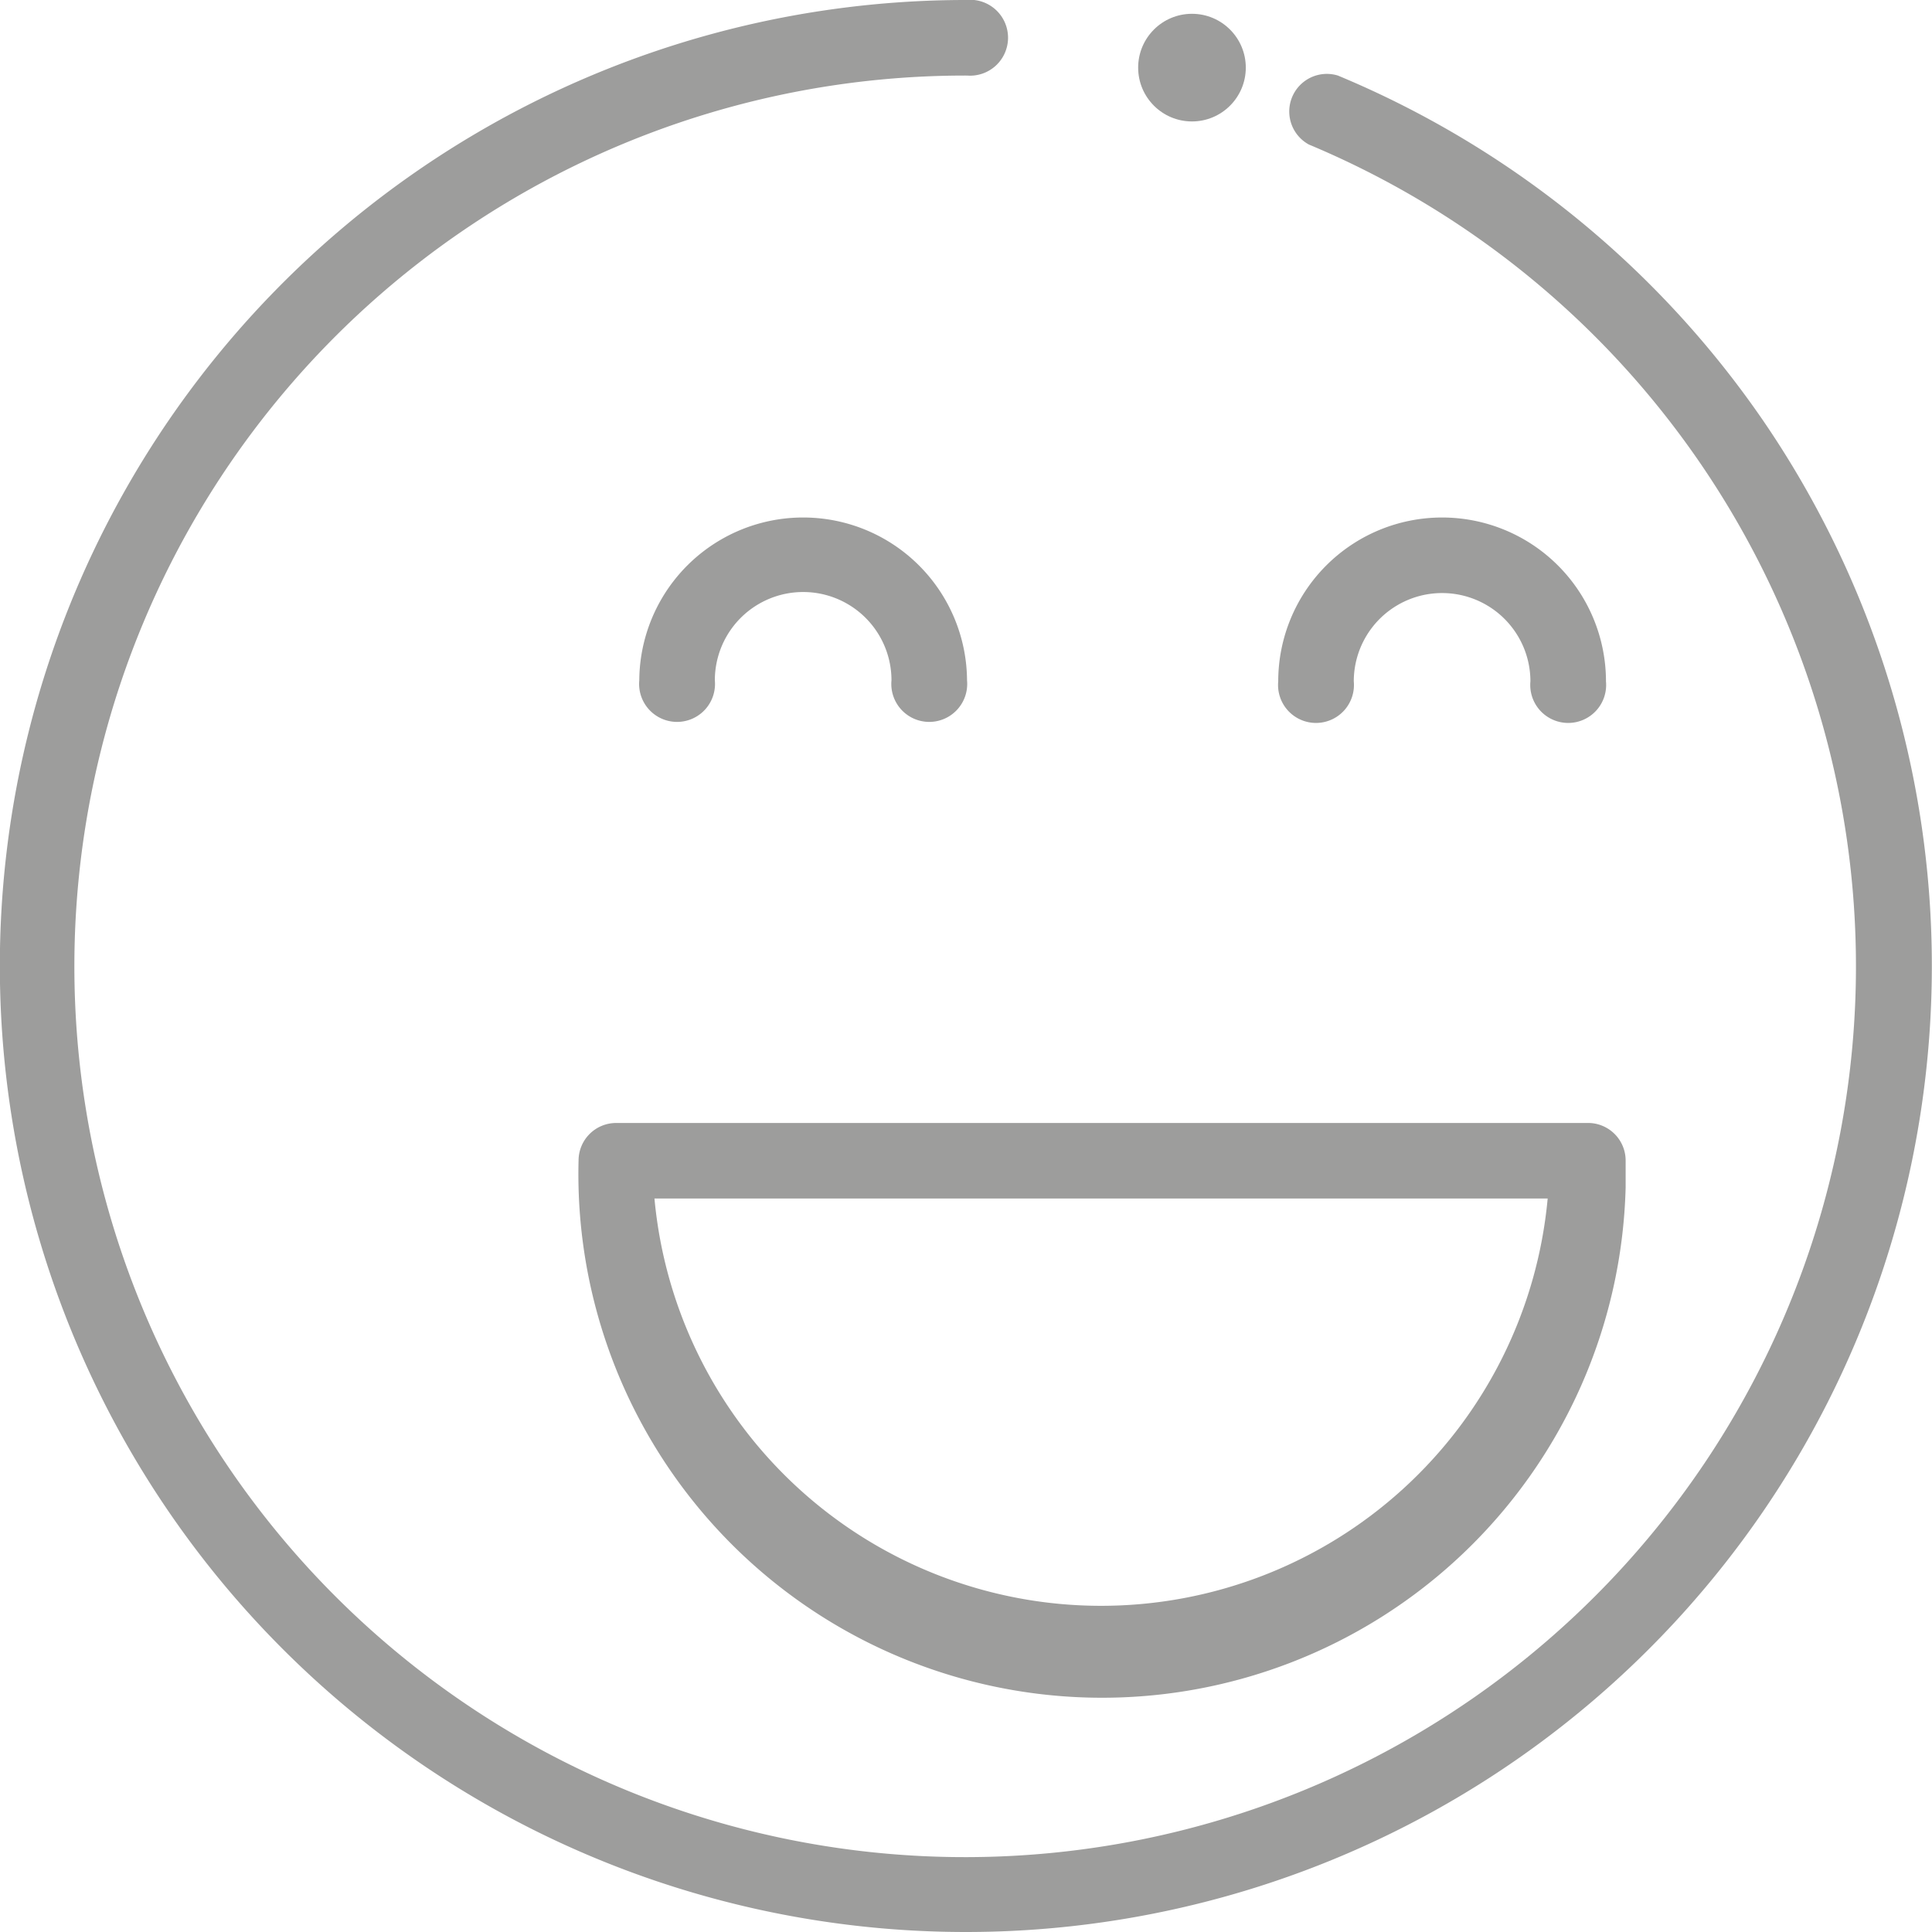<svg xmlns="http://www.w3.org/2000/svg" viewBox="0 0 56 56"><defs><style>.cls-1{fill:#9d9d9c;}</style></defs><title>Joyful</title><g id="Layer_2" data-name="Layer 2"><g id="Слой_1" data-name="Слой 1"><g id="item-Page"><g id="Mobile-Icons"><g id="Group-Copy-8"><g id="_3" data-name=" 3"><path id="Shape" class="cls-1" d="M51.2,12.33A28,28,0,0,0,38.78,2.19a1.09,1.09,0,0,0-.84,2,25.82,25.82,0,1,1-9.91-2A1.1,1.1,0,1,0,28,0,28,28,0,1,0,51.2,12.33Z"/><path id="Shape-2" class="cls-1" d="M23.31,15a4.75,4.75,0,0,0-4.78,4.72v0a1.1,1.1,0,1,0,2.19,0h0a2.56,2.56,0,1,1,5.12,0,1.1,1.1,0,1,0,2.19,0h0A4.75,4.75,0,0,0,23.31,15Z"/><path id="Shape-3" class="cls-1" d="M41.8,15a4.75,4.75,0,0,0-4.75,4.75,1.1,1.1,0,1,0,2.19,0h0a2.56,2.56,0,0,1,5.12,0h0a1.1,1.1,0,1,0,2.19,0h0A4.75,4.75,0,0,0,41.8,15Z"/><path id="Shape-4" class="cls-1" d="M46,32.55H17.86a1.09,1.09,0,0,0-1.09,1.09h0a15.18,15.18,0,0,0,30.35.78q0-.39,0-.78A1.09,1.09,0,0,0,46,32.55Zm-1.14,2.19a13,13,0,0,1-25.89,0Z"/><circle id="Oval" class="cls-1" cx="34.55" cy="1.96" r="1.56"/></g></g></g></g></g></g></svg>